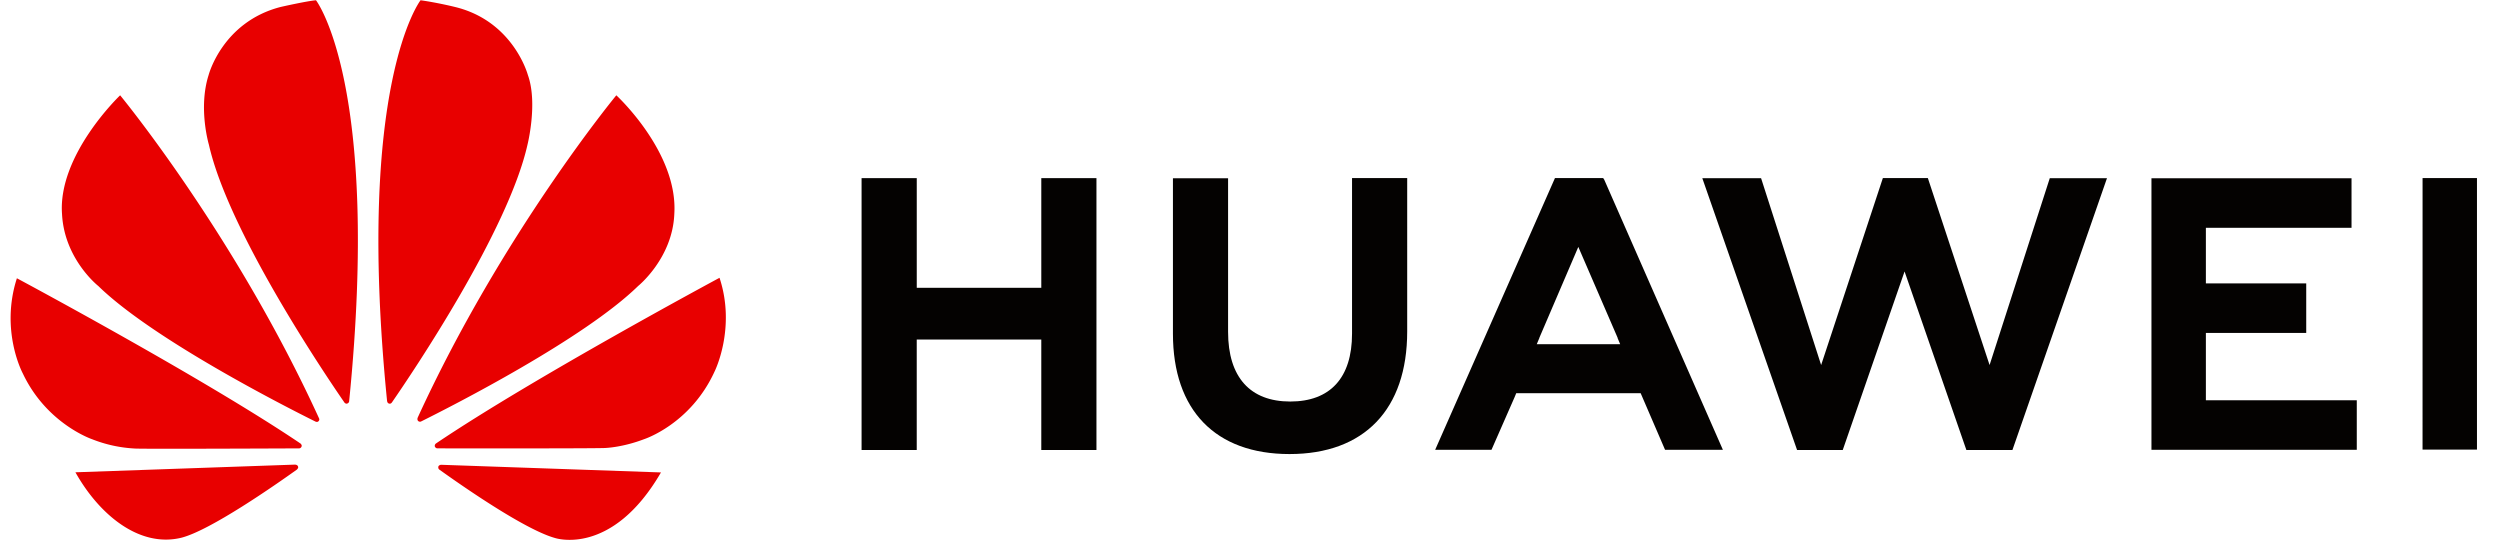 <svg width="108" height="24" xmlns="http://www.w3.org/2000/svg"><g fill="none" fill-rule="evenodd"><path d="M58.408 14.416c0 1.91-.948 2.93-2.67 2.93-1.73 0-2.685-1.049-2.685-3.011V7.701h-2.382v6.715c0 3.304 1.835 5.199 5.036 5.199 3.231 0 5.084-1.93 5.084-5.296V7.693h-2.383v6.723zM85.95 15.77l-2.667-8.078H81.34l-2.667 8.078-2.594-8.071H73.54l4.093 11.74h1.974l2.67-7.712 2.67 7.712h1.99l4.084-11.74H88.55zm9.344-1.386h4.335v-2.14h-4.335V9.842h6.292V7.7h-8.643v11.73h8.87v-2.139h-6.519zm9.36 5.039h2.351V7.693h-2.35zm-36.471-8.757l1.7 3.93h-.006l.114.273h-3.603l.114-.272h-.004l1.685-3.931zm2.694 6.321l1.054 2.445h2.498l-5.126-11.67-.046-.069h-2.083l-5.175 11.739h2.433l.998-2.273.071-.172h5.376z" fill="#040201"/><path d="M13.76 18.194s.055-.043.026-.115C10.157 10.137 5.19 4.117 5.19 4.117s-2.702 2.569-2.51 5.14c.103 1.946 1.566 3.098 1.566 3.098 2.356 2.299 8.062 5.202 9.388 5.86.018.007.086.03.127-.021m-.884 1.966c-.023-.086-.122-.086-.122-.086v-.003l-9.497.332c1.03 1.838 2.764 3.266 4.572 2.828 1.247-.312 4.071-2.284 5.004-2.951l-.003-.002c.072-.066.046-.119.046-.119m.143-.854c.047-.074-.035-.14-.035-.14v-.003C8.816 16.346.73 12.021.73 12.021c-.735 2.278.256 4.113.256 4.113 1.03 2.181 2.997 2.842 2.997 2.842a5.815 5.815 0 001.817.399c.143.025 5.649.001 7.125-.005.062-.001.097-.065.097-.065M13.651.011c-.413.036-1.529.29-1.529.29-2.514.65-3.108 2.936-3.108 2.936-.46 1.438.011 3.016.011 3.016.84 3.729 4.97 9.855 5.858 11.141.062.064.112.04.112.04.095-.026.09-.118.09-.118v.001C16.452 3.637 13.651.011 13.651.011m3.145 17.42c.091.036.138-.052.138-.052v.001c.912-1.32 5.018-7.413 5.853-11.127 0 0 .454-1.799.016-3.016 0 0-.62-2.32-3.14-2.934 0 0-.725-.183-1.495-.292 0 0-2.815 3.628-1.446 17.316h.002c.01.086.072.104.072.104m2.248 2.649s-.083.011-.107.073c0 0-.02.086.037.128l-.001.001c.91.652 3.665 2.582 4.994 2.957 0 0 2.455.839 4.587-2.83l-9.51-.331v.002zm12.039-8.079s-8.074 4.337-12.248 7.157c0 0-.074.05-.048.139 0 0 .039.07.098.07v.002c1.494.003 7.151.008 7.294-.018 0 0 .731-.029 1.636-.375 0 0 2.012-.641 3.056-2.93 0 0 .933-1.865.212-4.045m-13.011 6.193s.065.049.128.008v.001c1.36-.677 7.022-3.56 9.367-5.848 0 0 1.485-1.195 1.563-3.11.172-2.664-2.505-5.128-2.505-5.128s-4.952 6.002-8.581 13.925h.001s-.042.092.027.152" fill="#E80000"/><path fill="#040201" d="M44.984 12.432h-5.38V7.694H37.22v11.745h2.383v-4.77h5.381v4.77h2.383V7.694h-2.383z"/></g></svg>
